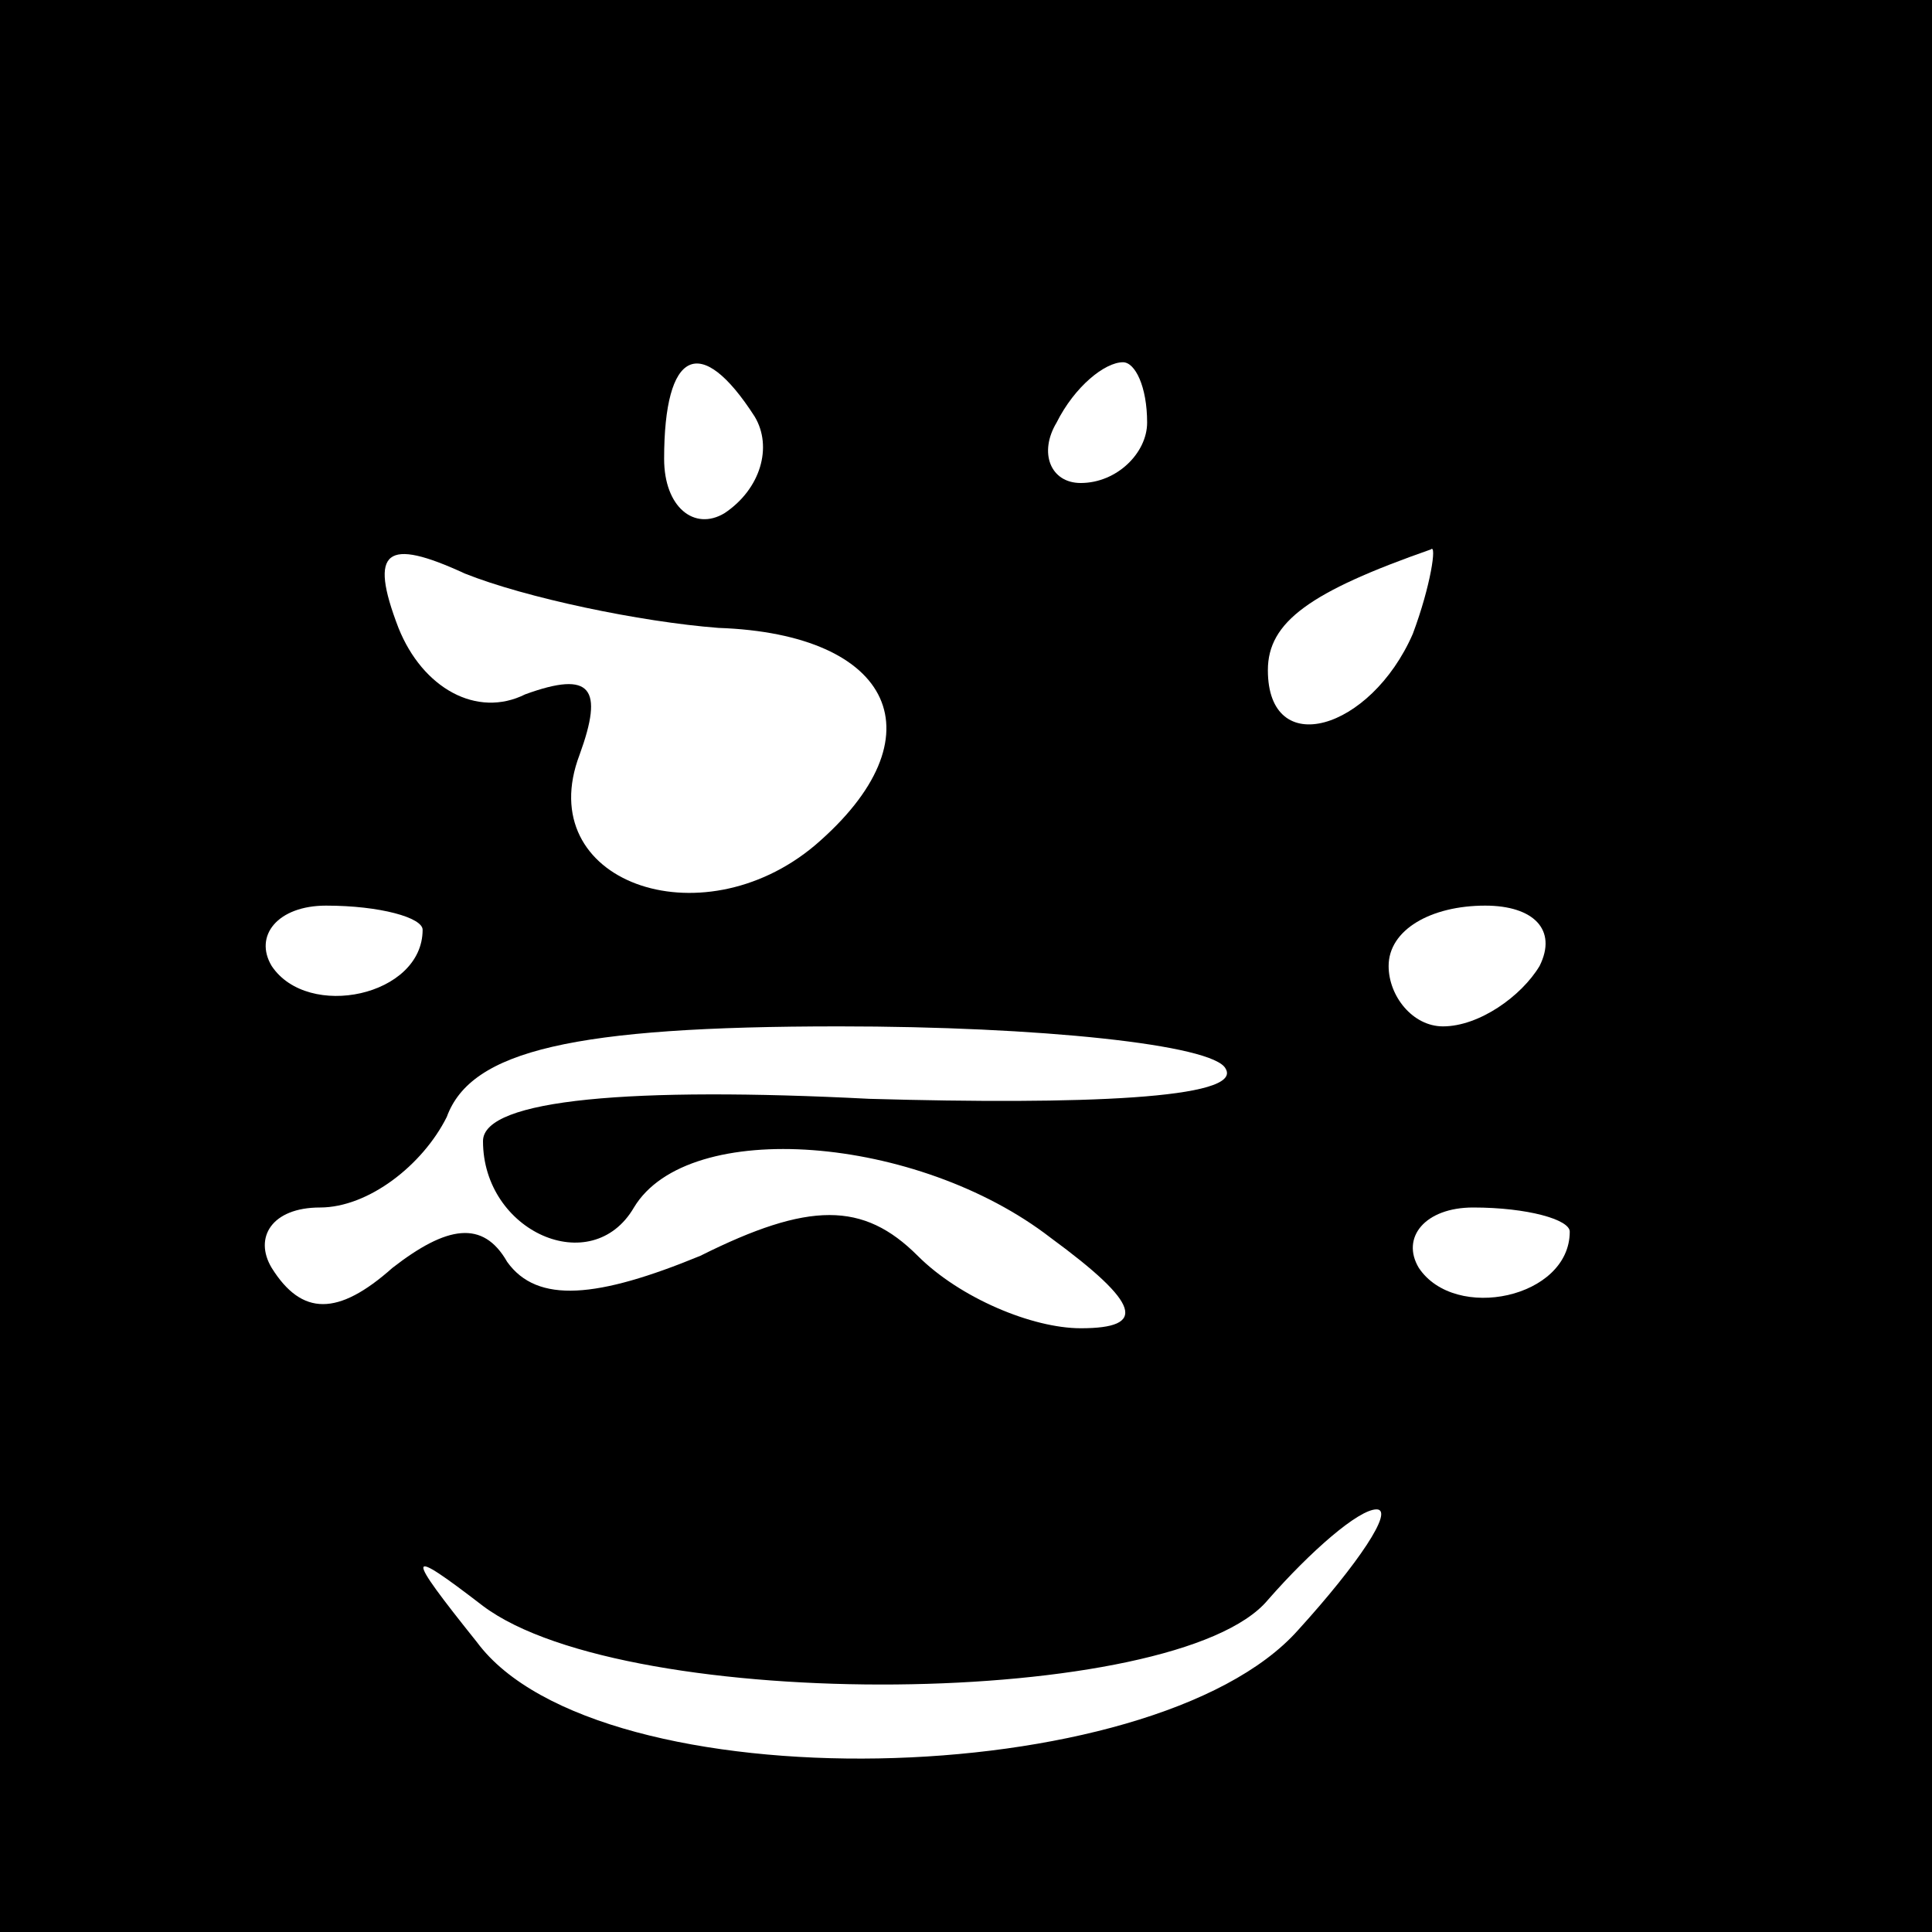 <?xml version="1.0" standalone="no"?>
<!DOCTYPE svg PUBLIC "-//W3C//DTD SVG 20010904//EN"
 "http://www.w3.org/TR/2001/REC-SVG-20010904/DTD/svg10.dtd">
<svg version="1.0" xmlns="http://www.w3.org/2000/svg"
 width="32pt" height="32pt" viewBox="0 0 32 32"
 preserveAspectRatio="xMidYMid meet">
<rect x="0" y="0" width="32" height="32" fill="#808080" stroke="none"/>
<g transform="translate(0,32) scale(0.1,-0.1)"
fill="#000000" stroke="none">
<path fill="#000000" stroke="none" d="M0 160 l0 -160 160 0 160 0 0 160 0
160 -160 0 -160 0 0 -160z"/>
<path fill="#ffffff" stroke="none" d="M125 251 c3 -5 1 -12 -5 -16 -5 -3 -10
1 -10 9 0 18 6 21 15 7z"/>
<path fill="#ffffff" stroke="none" d="M190 250 c0 -5 -5 -10 -11 -10 -5 0 -7
5 -4 10 3 6 8 10 11 10 2 0 4 -4 4 -10z"/>
<path fill="#ffffff" stroke="none" d="M119 216 c29 -1 37 -18 16 -36 -19 -16
-47 -6 -39 15 4 11 2 14 -9 10 -8 -4 -17 1 -21 11 -5 13 -2 15 11 9 10 -4 29
-8 42 -9z"/>
<path fill="#ffffff" stroke="none" d="M234 215 c-7 -16 -24 -21 -24 -6 0 8 7
13 27 20 1 1 0 -6 -3 -14z"/>
<path fill="#ffffff" stroke="none" d="M70 166 c0 -11 -19 -15 -25 -6 -3 5 1
10 9 10 9 0 16 -2 16 -4z"/>
<path fill="#ffffff" stroke="none" d="M255 160 c-3 -5 -10 -10 -16 -10 -5 0
-9 5 -9 10 0 6 7 10 16 10 8 0 12 -4 9 -10z"/>
<path fill="#ffffff" stroke="none" d="M203 143 c3 -5 -24 -6 -59 -5 -39 2
-64 0 -64 -7 0 -15 18 -23 25 -11 9 15 47 12 69 -5 15 -11 16 -15 5 -15 -8 0
-20 5 -27 12 -9 9 -18 9 -36 0 -17 -7 -27 -8 -32 -1 -4 7 -10 6 -19 -1 -9 -8
-15 -8 -20 0 -3 5 0 10 8 10 8 0 17 7 21 15 4 11 21 15 65 15 33 0 62 -3 64
-7z"/>
<path fill="#ffffff" stroke="none" d="M260 116 c0 -11 -19 -15 -25 -6 -3 5 1
10 9 10 9 0 16 -2 16 -4z"/>
<path fill="#ffffff" stroke="none" d="M215 50 c-24 -27 -116 -29 -136 -2 -12
15 -12 16 1 6 24 -18 115 -17 130 1 7 8 15 15 18 15 3 0 -3 -9 -13 -20z"/>
</g>
</svg>
